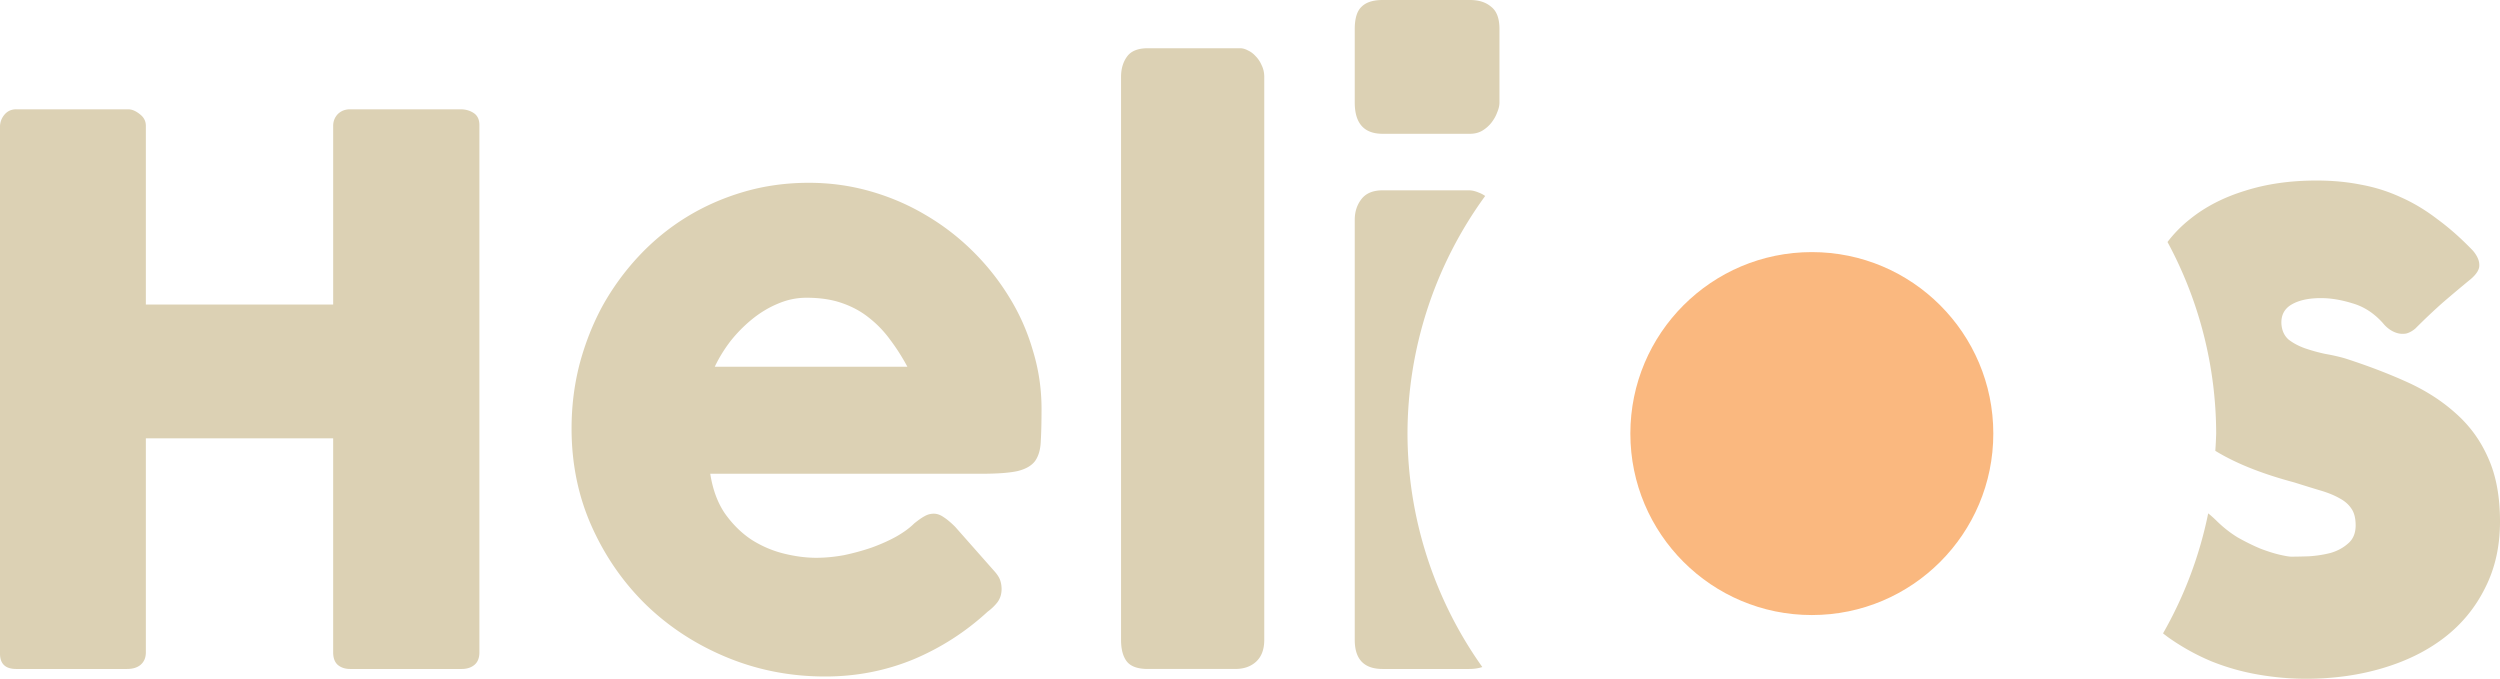 <?xml version="1.0" encoding="UTF-8" standalone="no"?>
<!-- Created with Inkscape (http://www.inkscape.org/) -->

<svg
   xmlns:dc="http://purl.org/dc/elements/1.1/"
   xmlns:cc="http://creativecommons.org/ns#"
   xmlns:rdf="http://www.w3.org/1999/02/22-rdf-syntax-ns#"
   xmlns:svg="http://www.w3.org/2000/svg"
   xmlns="http://www.w3.org/2000/svg"
   xmlns:sodipodi="http://sodipodi.sourceforge.net/DTD/sodipodi-0.dtd"
   xmlns:inkscape="http://www.inkscape.org/namespaces/inkscape"
   id="svg2"
   version="1.1"
   inkscape:version="0.91 r"
   xml:space="preserve"
   width="1001.312"
   height="271.861"
   viewBox="0 0 1001.312 271.861"
   sodipodi:docname="helios_logo2.svg"><defs
     id="defs6" /><sodipodi:namedview
     pagecolor="#ffffff"
     bordercolor="#666666"
     borderopacity="1"
     objecttolerance="10"
     gridtolerance="10"
     guidetolerance="10"
     inkscape:pageopacity="0"
     inkscape:pageshadow="2"
     inkscape:window-width="1920"
     inkscape:window-height="1031"
     id="namedview4"
     showgrid="false"
     fit-margin-top="0"
     fit-margin-left="0"
     fit-margin-right="0"
     fit-margin-bottom="0"
     inkscape:zoom="0.6675088"
     inkscape:cx="-16.356174"
     inkscape:cy="265.07111"
     inkscape:window-x="0"
     inkscape:window-y="32"
     inkscape:window-maximized="1"
     inkscape:current-layer="g12" /><g
     id="g10"
     inkscape:groupmode="layer"
     inkscape:label="ink_ext_XXXXXX"
     transform="matrix(1.25,0,0,-1.25,-5.482,729.024)"><g
       id="g12"
       transform="matrix(0.1,0,0,0.1,5.614,-4.873)"><path
         style="font-style:normal;font-weight:normal;font-size:2415.209px;line-height:125%;font-family:sans-serif;letter-spacing:0px;word-spacing:0px;opacity:1;fill:#dcd1b4;fill-opacity:1;stroke:none;stroke-width:1px;stroke-linecap:butt;stroke-linejoin:miter;stroke-opacity:1"
         d="m 559.48,277.113 c -3.824,0 -6.642,0.905 -8.453,2.717 -1.811,1.711 -2.717,4.68 -2.717,8.906 l 0,29.436 c 0,8.353 3.723,12.527 11.17,12.527 l 35.021,0 c 1.811,0 3.421,-0.402 4.83,-1.207 1.51,-0.906 2.767,-2.012 3.773,-3.32 1.006,-1.308 1.76,-2.667 2.264,-4.076 0.604,-1.409 0.906,-2.716 0.906,-3.924 l 0,-29.436 c 0,-4.227 -1.106,-7.195 -3.32,-8.906 -2.113,-1.811 -4.931,-2.717 -8.453,-2.717 l -35.021,0 z m -94.057,19.32 c -3.925,0 -6.691,1.108 -8.301,3.322 -1.61,2.214 -2.416,4.93 -2.416,8.15 l 0,225.52 c 0,3.824 0.806,6.743 2.416,8.756 1.61,1.912 4.376,2.869 8.301,2.869 l 35.021,0 c 3.422,0 6.189,-0.957 8.303,-2.869 2.214,-2.013 3.32,-4.932 3.32,-8.756 l 0,-225.52 c 0,-1.711 -0.352,-3.271 -1.057,-4.68 -0.604,-1.409 -1.41,-2.617 -2.416,-3.623 -0.906,-1.006 -1.911,-1.761 -3.018,-2.264 -1.107,-0.604 -2.164,-0.906 -3.17,-0.906 l -36.984,0 z M 12.191,320.889 c -1.912,0 -3.472,0.704 -4.68,2.113 -1.107,1.308 -1.712,2.817 -1.812,4.527 l 0,211.633 c 0.101,3.925 2.266,5.889 6.492,5.889 l 44.379,0 c 2.315,0 4.125,-0.555 5.434,-1.662 1.409,-1.208 2.113,-2.867 2.113,-4.98 l 0,-85.74 75.023,0 0,85.74 c 0,2.214 0.603,3.873 1.811,4.98 1.308,1.107 2.97,1.662 4.982,1.662 l 44.682,0 c 2.113,0 3.823,-0.555 5.131,-1.662 1.308,-1.107 1.963,-2.767 1.963,-4.98 l 0,-211.18 c 0,-2.214 -0.754,-3.824 -2.264,-4.83 -1.51,-1.006 -3.271,-1.51 -5.283,-1.51 l -44.229,0 c -2.013,0 -3.674,0.655 -4.982,1.963 -1.208,1.308 -1.811,2.866 -1.811,4.678 l 0,71.551 -75.023,0 0,-71.551 c -10e-7,-1.912 -0.804,-3.47 -2.414,-4.678 -1.61,-1.308 -3.17,-1.963 -4.68,-1.963 l -44.832,0 z m 921.307,28.529 c -10.466,0 -19.975,1.359 -28.529,4.076 -8.554,2.616 -15.9,6.389 -22.039,11.32 -3.492,2.747 -6.51,5.832 -9.09,9.23 a 161.948,161.948 0 0 1 19.492,76.725 161.948,161.948 0 0 1 -0.346,6.906 c 0.57,0.345 1.131,0.692 1.719,1.031 7.849,4.529 17.813,8.403 29.889,11.623 3.824,1.208 7.245,2.264 10.264,3.17 3.12,0.906 5.736,1.962 7.85,3.17 2.113,1.107 3.723,2.516 4.83,4.227 1.107,1.61 1.66,3.823 1.66,6.641 0,3.12 -1.007,5.535 -3.02,7.246 -1.912,1.711 -4.226,2.968 -6.943,3.773 -2.717,0.704 -5.585,1.158 -8.604,1.359 -2.918,0.101 -5.334,0.15 -7.246,0.15 -0.805,0 -2.313,-0.251 -4.527,-0.754 -2.214,-0.503 -4.781,-1.309 -7.699,-2.416 -2.918,-1.208 -5.987,-2.718 -9.207,-4.529 -3.12,-1.912 -6.039,-4.226 -8.756,-6.943 -1.09,-1.052 -2.109,-1.95 -3.059,-2.693 a 161.948,161.948 0 0 1 -18.09,48.062 c 0.749,0.591 1.506,1.17 2.279,1.729 5.434,3.824 11.171,6.994 17.209,9.51 6.038,2.415 12.276,4.176 18.717,5.283 6.441,1.107 12.78,1.66 19.02,1.66 10.969,0 21.185,-1.409 30.645,-4.227 9.56,-2.818 17.812,-6.893 24.756,-12.227 6.944,-5.334 12.378,-11.926 16.303,-19.775 4.025,-7.849 6.037,-16.756 6.037,-26.719 0,-9.963 -1.56,-18.416 -4.68,-25.359 -3.019,-6.944 -7.295,-12.881 -12.83,-17.812 -5.535,-5.032 -12.076,-9.258 -19.623,-12.68 -7.548,-3.422 -15.851,-6.591 -24.908,-9.51 -2.415,-0.704 -5.082,-1.307 -8,-1.811 -2.818,-0.604 -5.534,-1.358 -8.15,-2.264 -2.516,-0.906 -4.681,-2.064 -6.492,-3.473 -1.711,-1.51 -2.666,-3.573 -2.867,-6.189 -0.201,-3.522 1.156,-6.139 4.074,-7.85 2.918,-1.711 6.844,-2.566 11.775,-2.566 3.925,0 8.151,0.704 12.68,2.113 4.529,1.308 8.554,3.925 12.076,7.85 0.805,1.006 1.71,1.862 2.717,2.566 1.006,0.704 2.063,1.208 3.17,1.51 1.107,0.302 2.265,0.352 3.473,0.15 1.208,-0.302 2.415,-0.955 3.623,-1.961 3.824,-3.824 7.495,-7.296 11.018,-10.416 3.623,-3.12 7.398,-6.289 11.322,-9.51 2.315,-2.013 3.421,-3.875 3.32,-5.586 0,-1.811 -0.856,-3.724 -2.566,-5.736 -4.73,-4.931 -9.509,-9.158 -14.34,-12.68 -4.73,-3.623 -9.611,-6.54 -14.643,-8.754 -5.032,-2.315 -10.315,-3.976 -15.85,-4.982 -5.535,-1.107 -11.473,-1.66 -17.812,-1.66 z m -603.773,0.906 c -9.158,0 -17.861,1.208 -26.113,3.623 -8.252,2.415 -15.901,5.786 -22.945,10.113 -7.044,4.327 -13.434,9.561 -19.17,15.699 -5.635,6.038 -10.467,12.678 -14.492,19.924 -3.925,7.246 -6.993,15.046 -9.207,23.398 -2.113,8.252 -3.17,16.806 -3.17,25.662 0,14.189 2.716,27.32 8.15,39.396 5.434,12.076 12.781,22.592 22.039,31.549 9.258,8.856 20.025,15.8 32.303,20.832 12.277,5.032 25.311,7.547 39.098,7.547 12.378,0 24.1,-2.264 35.17,-6.793 11.07,-4.629 21.033,-11.019 29.889,-19.17 1.51,-1.107 2.819,-2.365 3.926,-3.773 1.107,-1.51 1.66,-3.271 1.66,-5.283 0,-1.107 -0.151,-2.164 -0.453,-3.17 -0.302,-1.107 -1.006,-2.315 -2.113,-3.623 l -16.002,-18.115 c -1.711,-1.711 -3.269,-3.018 -4.678,-3.924 -1.308,-0.906 -2.618,-1.359 -3.926,-1.359 -1.308,0 -2.566,0.352 -3.773,1.057 -1.107,0.604 -2.466,1.561 -4.076,2.869 -1.811,1.811 -4.227,3.572 -7.246,5.283 -2.918,1.61 -6.188,3.069 -9.811,4.377 -3.522,1.208 -7.195,2.214 -11.02,3.02 -3.824,0.704 -7.547,1.057 -11.17,1.057 -4.025,0 -8.304,-0.553 -12.832,-1.66 -4.529,-1.107 -8.805,-2.92 -12.83,-5.436 -4.025,-2.616 -7.597,-6.087 -10.717,-10.414 -3.019,-4.327 -5.033,-9.712 -6.039,-16.152 l 108.684,0 c 6.34,0 11.122,-0.352 14.342,-1.057 3.321,-0.805 5.685,-2.164 7.094,-4.076 1.409,-2.013 2.163,-4.679 2.264,-8 0.201,-3.321 0.303,-7.597 0.303,-12.83 0,-8.051 -1.158,-15.851 -3.473,-23.398 -2.214,-7.648 -5.384,-14.792 -9.51,-21.434 -4.126,-6.742 -9.057,-12.933 -14.793,-18.568 -5.736,-5.635 -12.076,-10.465 -19.02,-14.49 -6.843,-4.025 -14.19,-7.145 -22.039,-9.359 -7.849,-2.214 -15.95,-3.32 -24.303,-3.32 z m 229.756,3.018 c -3.824,0 -6.642,1.158 -8.453,3.473 -1.811,2.315 -2.717,5.082 -2.717,8.303 l 0,168.309 c 0,7.749 3.723,11.625 11.17,11.625 l 34.568,0 c 2.03,0 3.812,-0.262 5.357,-0.773 a 161.948,161.948 0 0 1 -29.969,-93.508 161.948,161.948 0 0 1 31.117,-95.166 c -0.82,-0.571 -1.679,-1.033 -2.582,-1.355 -1.409,-0.604 -2.716,-0.906 -3.924,-0.906 l -34.568,0 z m -230.812,43.021 c 5.434,0 10.164,0.704 14.189,2.113 4.126,1.409 7.75,3.371 10.869,5.887 3.22,2.516 6.038,5.435 8.453,8.756 2.516,3.321 4.83,6.944 6.943,10.869 l -77.135,0 c 1.61,-3.422 3.672,-6.794 6.188,-10.115 2.616,-3.321 5.536,-6.288 8.756,-8.904 3.22,-2.616 6.641,-4.68 10.264,-6.189 3.723,-1.61 7.548,-2.416 11.473,-2.416 z"
         transform="matrix(8,0,0,-8,-57.88,8097.829)"
         id="text4252-5-9-0-3"
         inkscape:connector-curvature="0" /><circle
         style="font-style:normal;font-weight:normal;font-size:40px;line-height:125%;font-family:sans-serif;letter-spacing:0px;word-spacing:0px;opacity:1;fill:#fab87f;fill-opacity:1;fill-rule:evenodd;stroke:none;stroke-width:1;stroke-linecap:butt;stroke-linejoin:miter;stroke-miterlimit:50;stroke-dasharray:none;stroke-opacity:1"
         id="path4250-7-1-1-7"
         cx="5793.196"
         cy="-4491.667"
         r="581.482"
         transform="scale(1,-1)" /></g></g></svg>
